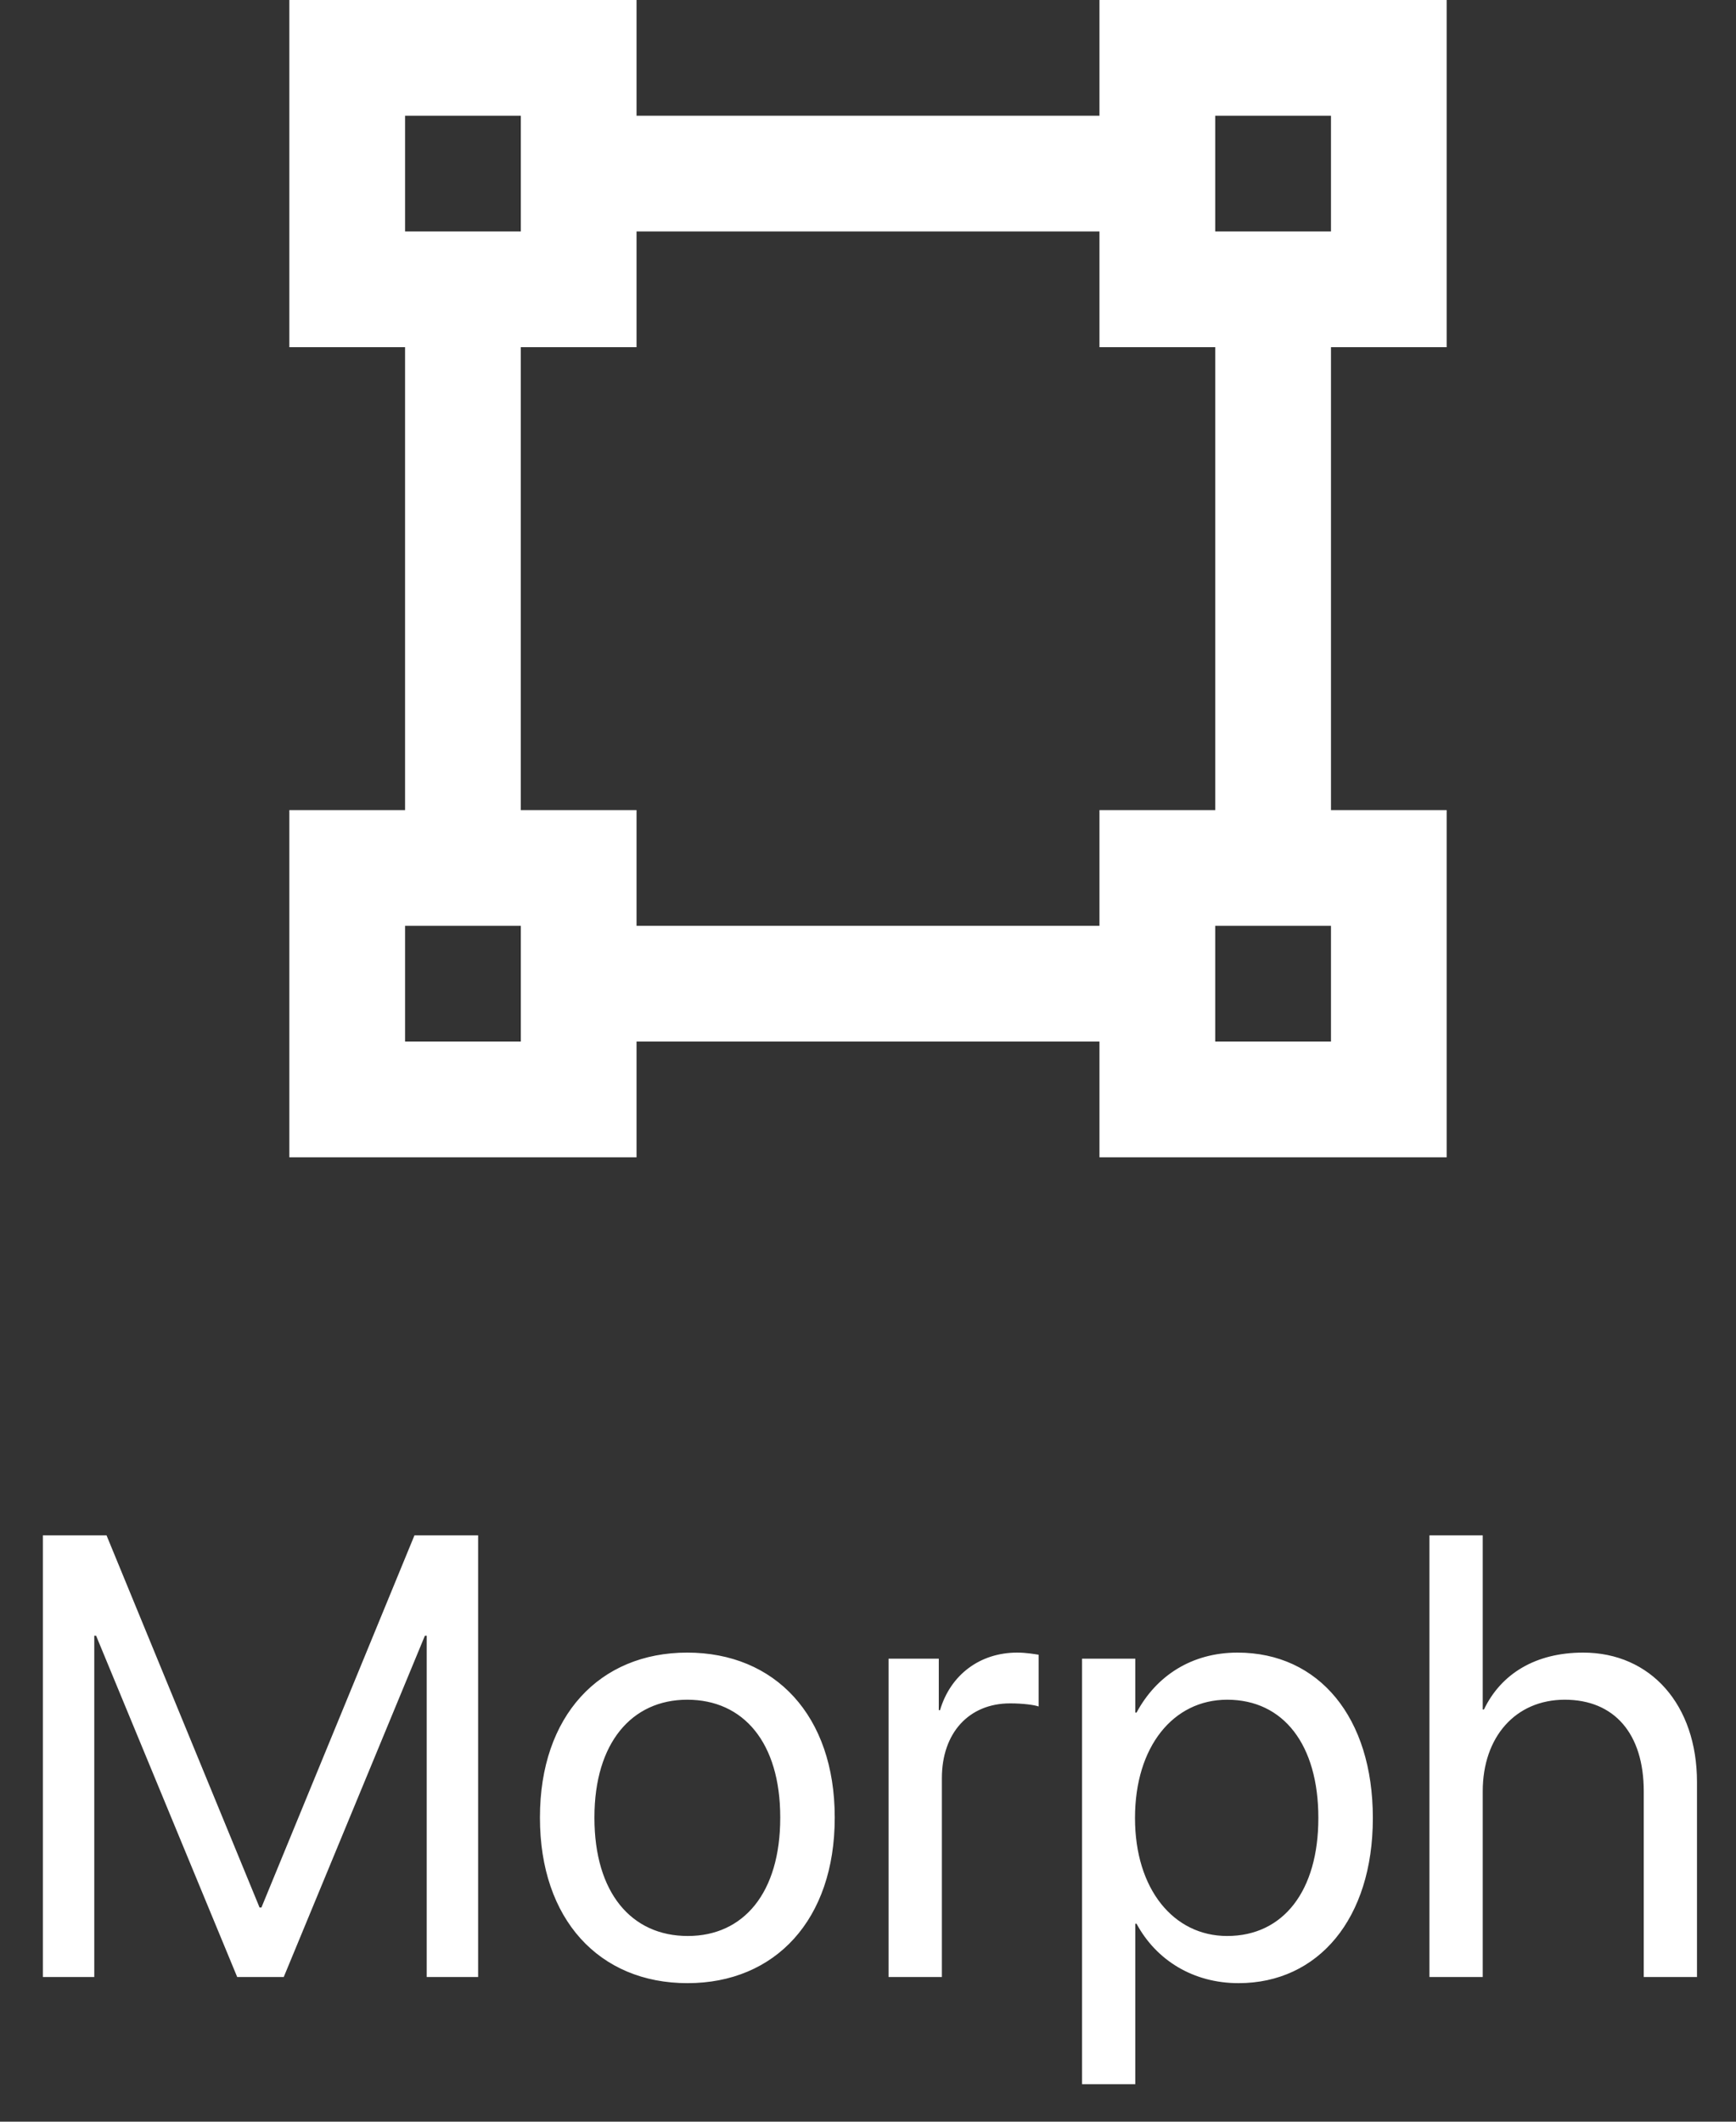 <svg width="36" height="44" viewBox="0 0 36 44" fill="none" xmlns="http://www.w3.org/2000/svg">
<rect x="0" y="0" width="36" height="44" fill="#333333" stroke="none"/>
<path d="M0.889 41H1.955V33.922H1.993L4.919 41H5.884L8.811 33.922H8.849V41H9.915V31.84H8.595L5.421 39.559H5.383L2.209 31.84H0.889V41ZM14.257 41.127C16.079 41.127 17.31 39.807 17.31 37.699V37.687C17.31 35.579 16.072 34.272 14.251 34.272C12.429 34.272 11.197 35.586 11.197 37.687V37.699C11.197 39.8 12.422 41.127 14.257 41.127ZM14.263 40.149C13.095 40.149 12.327 39.254 12.327 37.699V37.687C12.327 36.144 13.101 35.249 14.251 35.249C15.418 35.249 16.18 36.138 16.18 37.687V37.699C16.18 39.248 15.425 40.149 14.263 40.149ZM18.427 41H19.532V36.874C19.532 35.941 20.09 35.325 20.947 35.325C21.214 35.325 21.449 35.357 21.538 35.389V34.316C21.449 34.303 21.284 34.272 21.093 34.272C20.319 34.272 19.709 34.735 19.494 35.465H19.468V34.398H18.427V41ZM22.439 43.222H23.543V39.895H23.569C23.981 40.657 24.75 41.127 25.683 41.127C27.339 41.127 28.469 39.788 28.469 37.706V37.699C28.469 35.617 27.352 34.272 25.663 34.272C24.718 34.272 23.981 34.748 23.569 35.516H23.543V34.398H22.439V43.222ZM25.448 40.149C24.337 40.149 23.537 39.178 23.537 37.706V37.699C23.537 36.22 24.331 35.249 25.448 35.249C26.616 35.249 27.339 36.182 27.339 37.699V37.706C27.339 39.21 26.616 40.149 25.448 40.149ZM29.643 41H30.748V37.147C30.748 36.023 31.427 35.249 32.449 35.249C33.477 35.249 34.087 35.954 34.087 37.147V41H35.191V36.956C35.191 35.357 34.233 34.272 32.83 34.272C31.846 34.272 31.129 34.709 30.773 35.452H30.748V31.84H29.643V41Z" fill="white"/>
<path d="M6 0H13.2V2.4H22.8V0H30V7.2H27.601V16.8H30V24H22.8V21.6H13.2V24H6V16.8H8.4V7.2H6V0ZM22.8 7.2V4.8H13.2V7.2H10.8V16.8H13.2V19.2H22.8V16.8H25.201V7.2H22.8ZM8.4 2.4V4.8H10.8V2.4H8.4ZM25.201 2.4V4.8H27.601V2.4H25.201ZM8.4 19.2V21.6H10.8V19.2H8.4ZM25.201 19.2V21.6H27.601V19.2H25.201Z" fill="white"/>
</svg>
